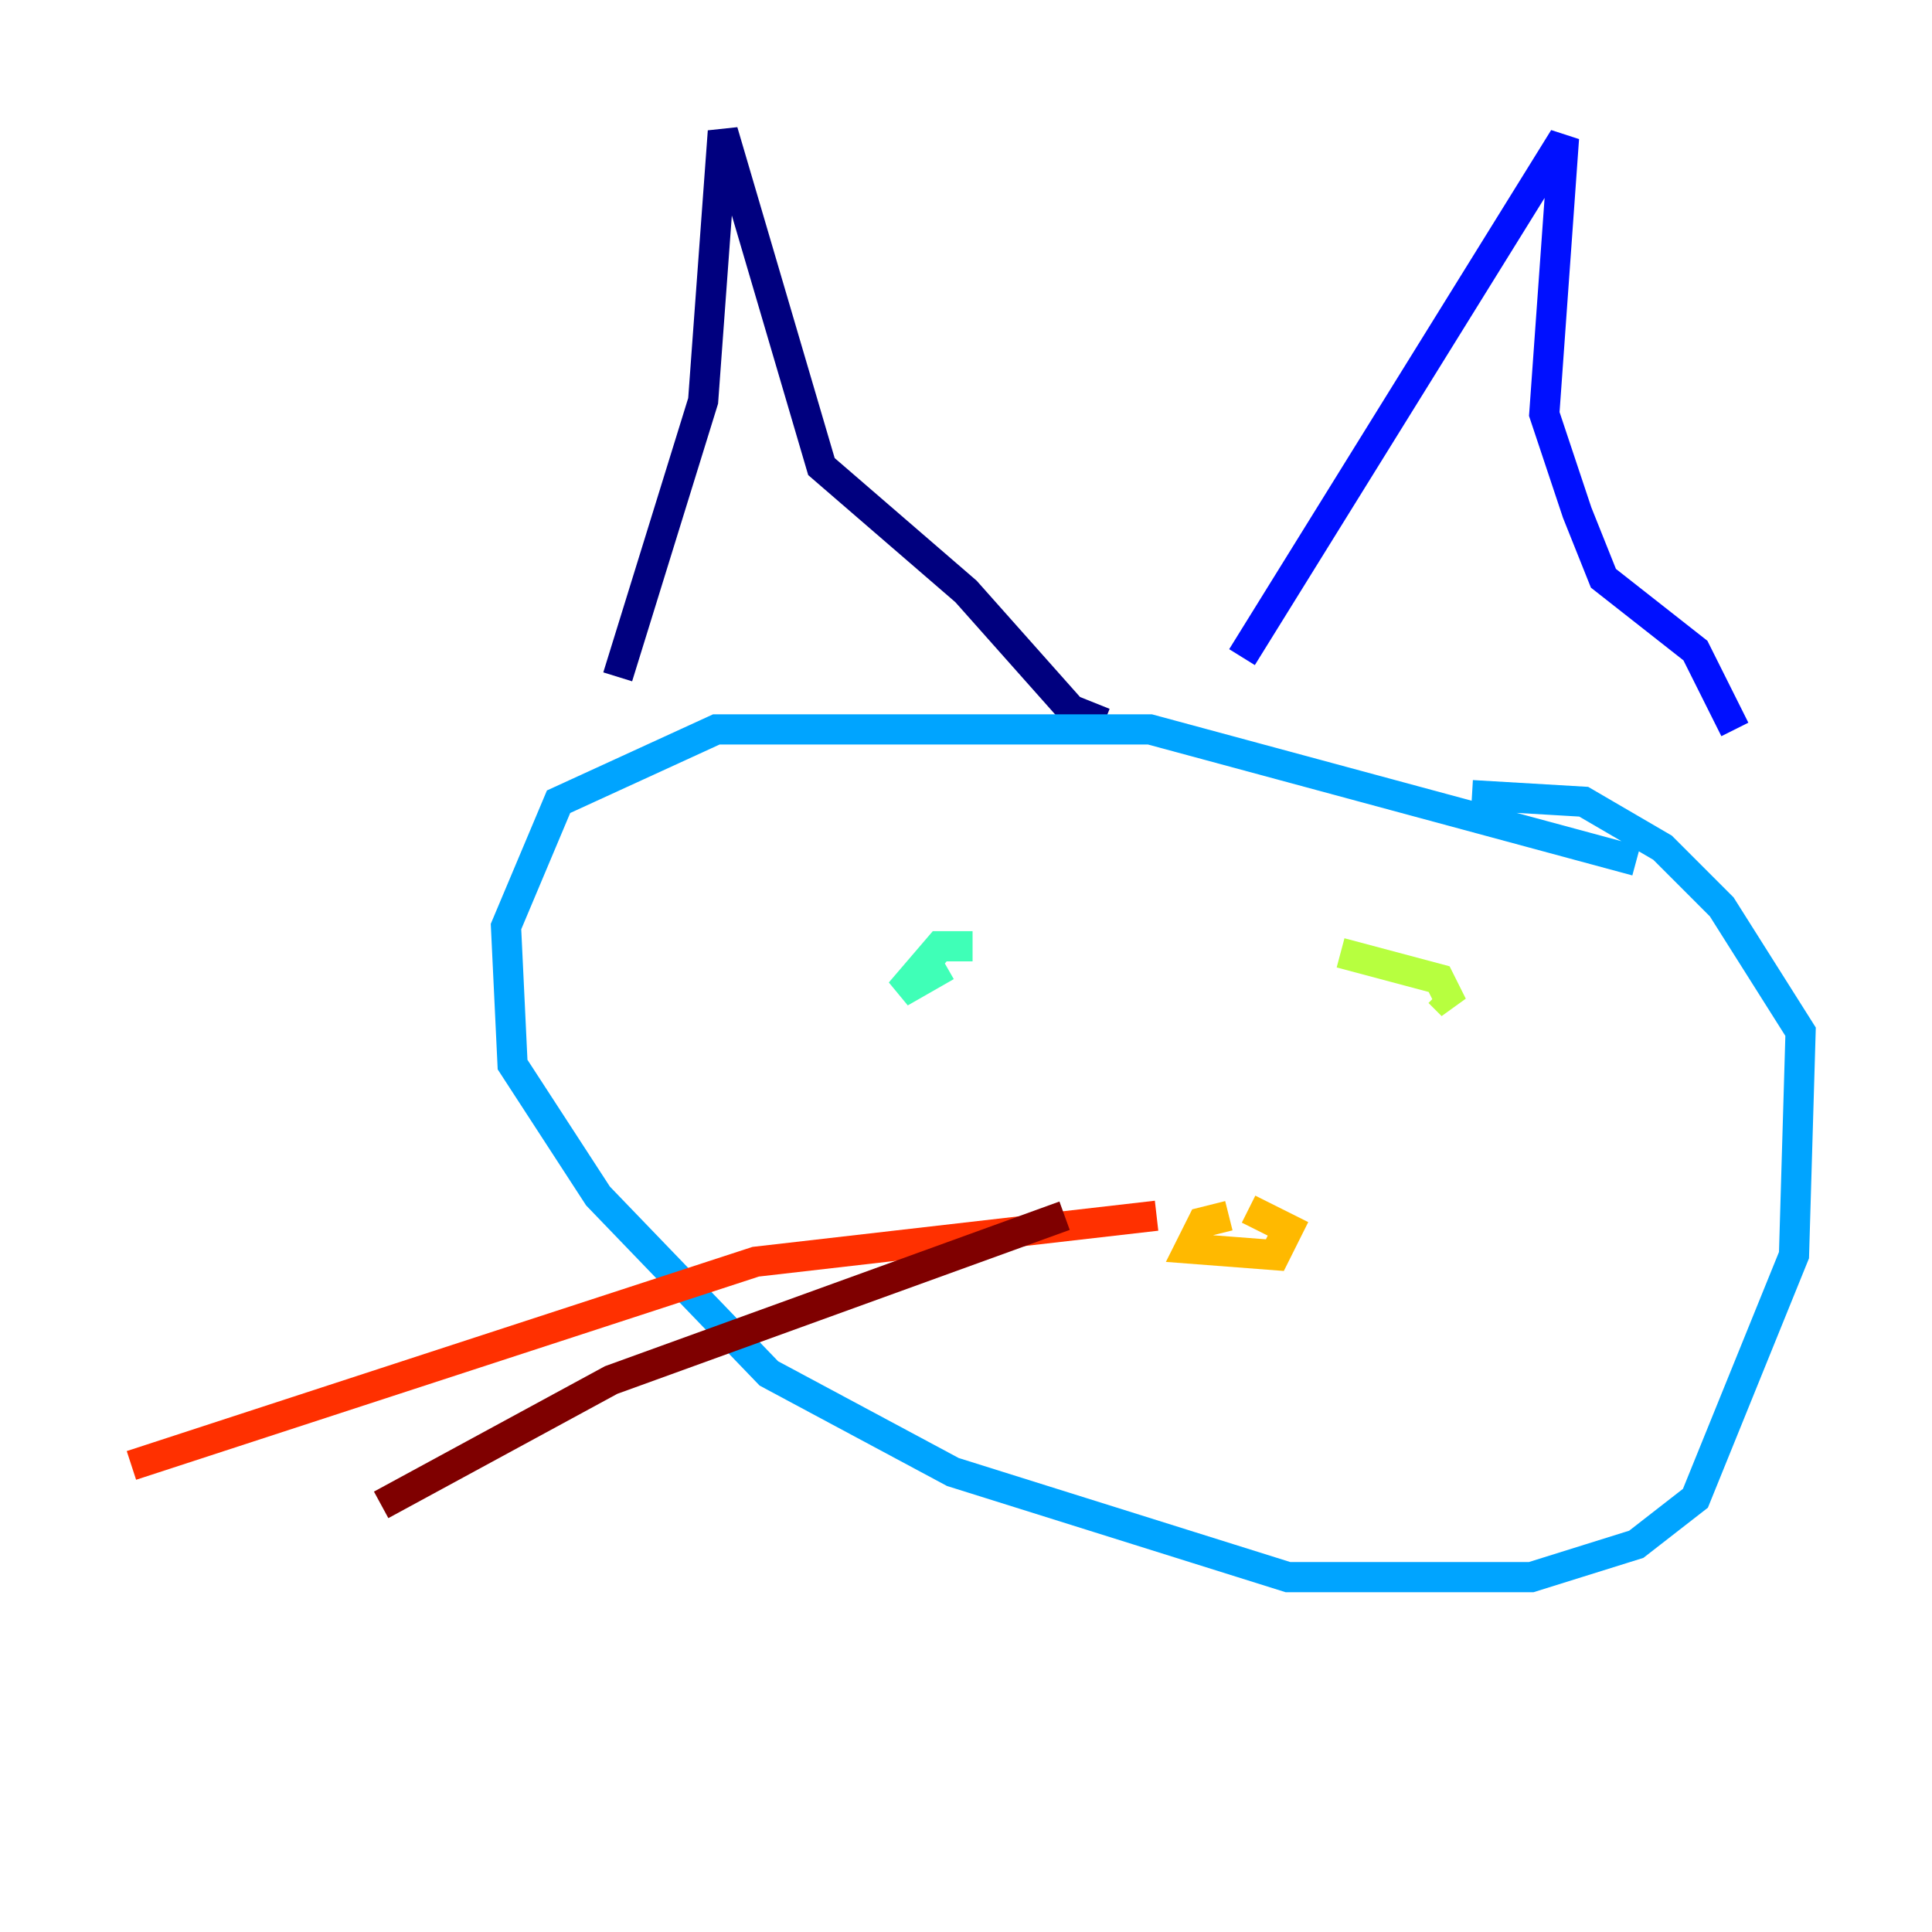 <?xml version="1.0" encoding="utf-8" ?>
<svg baseProfile="tiny" height="128" version="1.2" viewBox="0,0,128,128" width="128" xmlns="http://www.w3.org/2000/svg" xmlns:ev="http://www.w3.org/2001/xml-events" xmlns:xlink="http://www.w3.org/1999/xlink"><defs /><polyline fill="none" points="40.925,44.843 46.585,26.558 47.891,8.707 54.422,30.912 64.0,39.184 70.966,47.02 73.143,47.891" stroke="#00007f" stroke-width="2" /><polyline fill="none" points="82.286,43.537 103.619,9.143 102.313,27.429 104.49,33.959 106.231,38.313 112.326,43.102 114.939,48.327" stroke="#0010ff" stroke-width="2" /><polyline fill="none" points="108.408,57.034 76.191,48.327 47.456,48.327 37.007,53.116 33.524,61.388 33.959,70.531 39.619,79.238 50.939,90.993 63.129,97.524 85.333,104.49 101.442,104.49 108.408,102.313 112.326,99.265 118.857,83.156 119.293,68.354 114.068,60.082 110.15,56.163 104.925,53.116 97.524,52.68" stroke="#00a4ff" stroke-width="2" /><polyline fill="none" points="64.435,62.694 62.258,62.694 59.646,65.742 62.694,64.0" stroke="#3fffb7" stroke-width="2" /><polyline fill="none" points="88.816,63.129 95.347,64.871 96.218,66.612 95.347,65.742" stroke="#b7ff3f" stroke-width="2" /><polyline fill="none" points="81.415,80.544 79.674,80.98 78.803,82.721 84.463,83.156 85.333,81.415 82.721,80.109" stroke="#ffb900" stroke-width="2" /><polyline fill="none" points="76.626,80.544 50.068,83.592 8.707,97.088" stroke="#ff3000" stroke-width="2" /><polyline fill="none" points="70.531,80.544 40.49,91.429 25.252,99.701" stroke="#7f0000" stroke-width="2" /></svg>